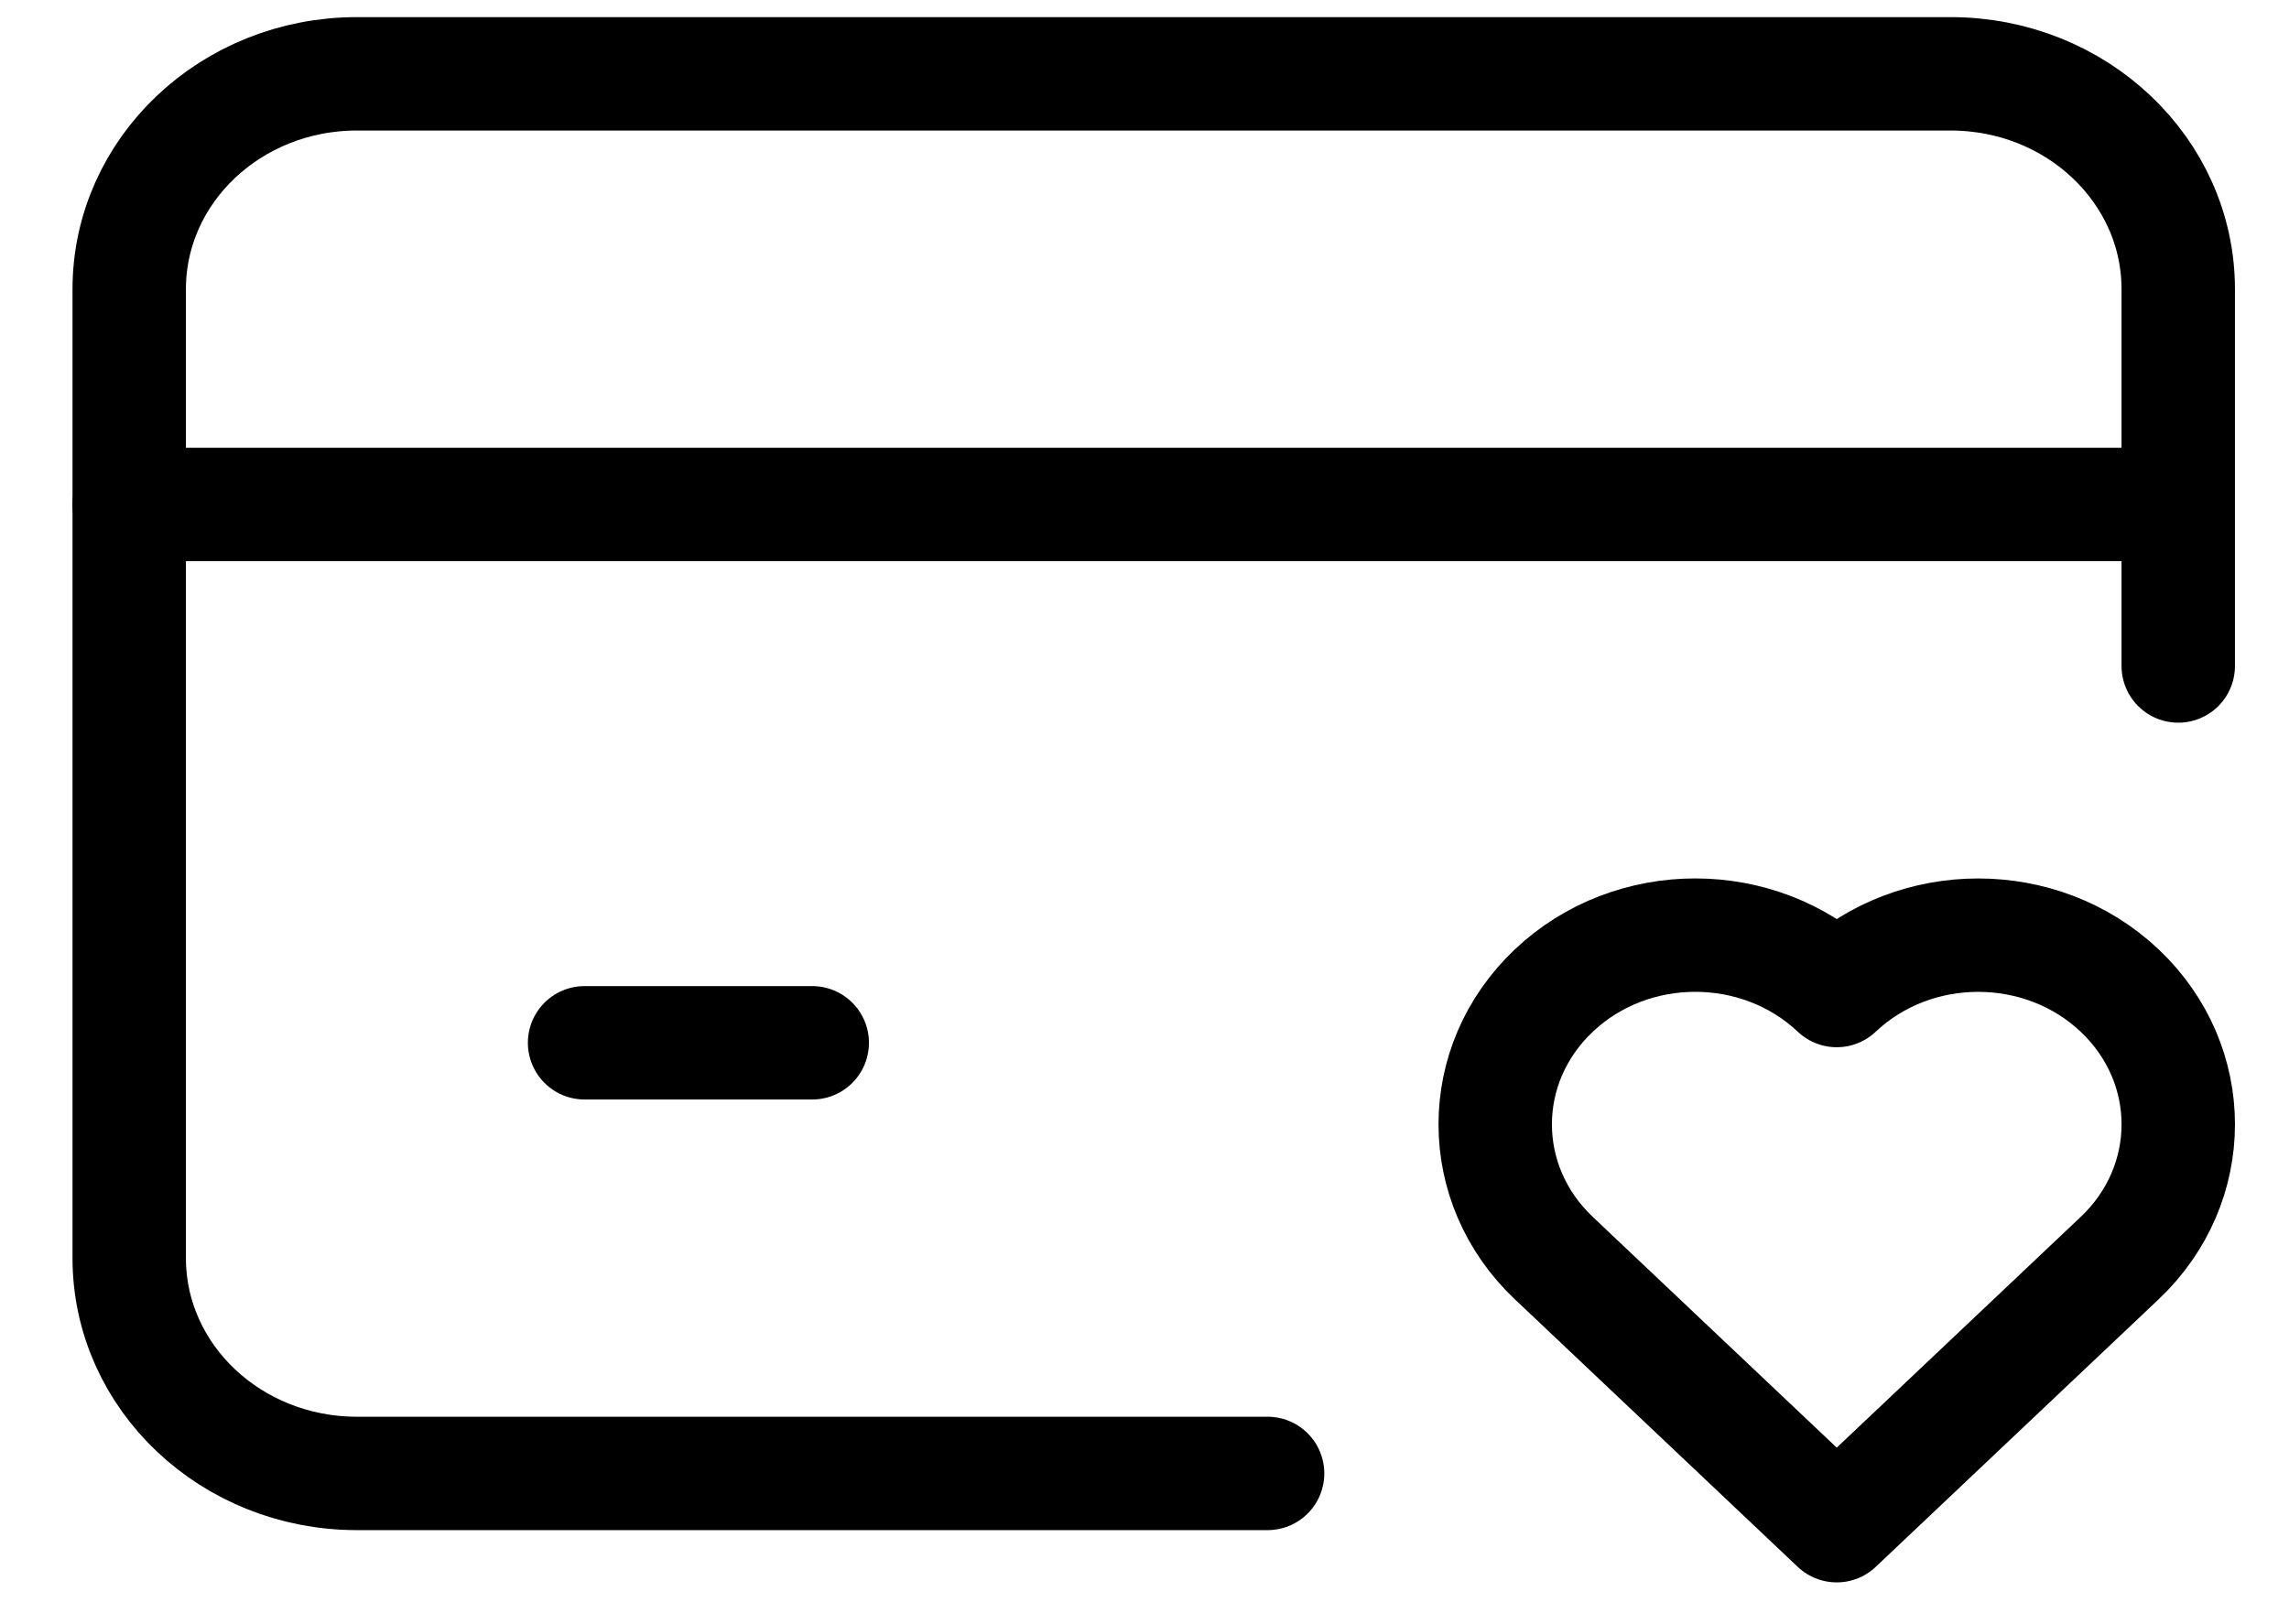 <svg width="31" height="22" viewBox="0 0 31 22" fill="none" xmlns="http://www.w3.org/2000/svg">
<path d="M29.5 9.021V3.917C29.5 2.306 28.12 1 26.417 1H4.833C3.13 1 1.75 2.306 1.75 3.917V17.042C1.75 18.652 3.13 19.958 4.833 19.958H17.167" stroke="black" stroke-width="1.536" stroke-linecap="round" stroke-linejoin="round"/>
<path d="M1.75 6.833H28.729" stroke="black" stroke-width="1.536" stroke-linecap="round" stroke-linejoin="round"/>
<path d="M21.044 13.417C19.985 14.418 19.985 16.041 21.044 17.042L24.875 20.666L28.706 17.042C29.765 16.041 29.765 14.418 28.706 13.417C27.648 12.417 25.933 12.417 24.875 13.417C23.817 12.417 22.102 12.416 21.044 13.417Z" stroke="black" stroke-width="1.536" stroke-linecap="round" stroke-linejoin="round"/>
<path d="M7.917 14.125H11" stroke="black" stroke-width="1.536" stroke-linecap="round" stroke-linejoin="round"/>
</svg>

